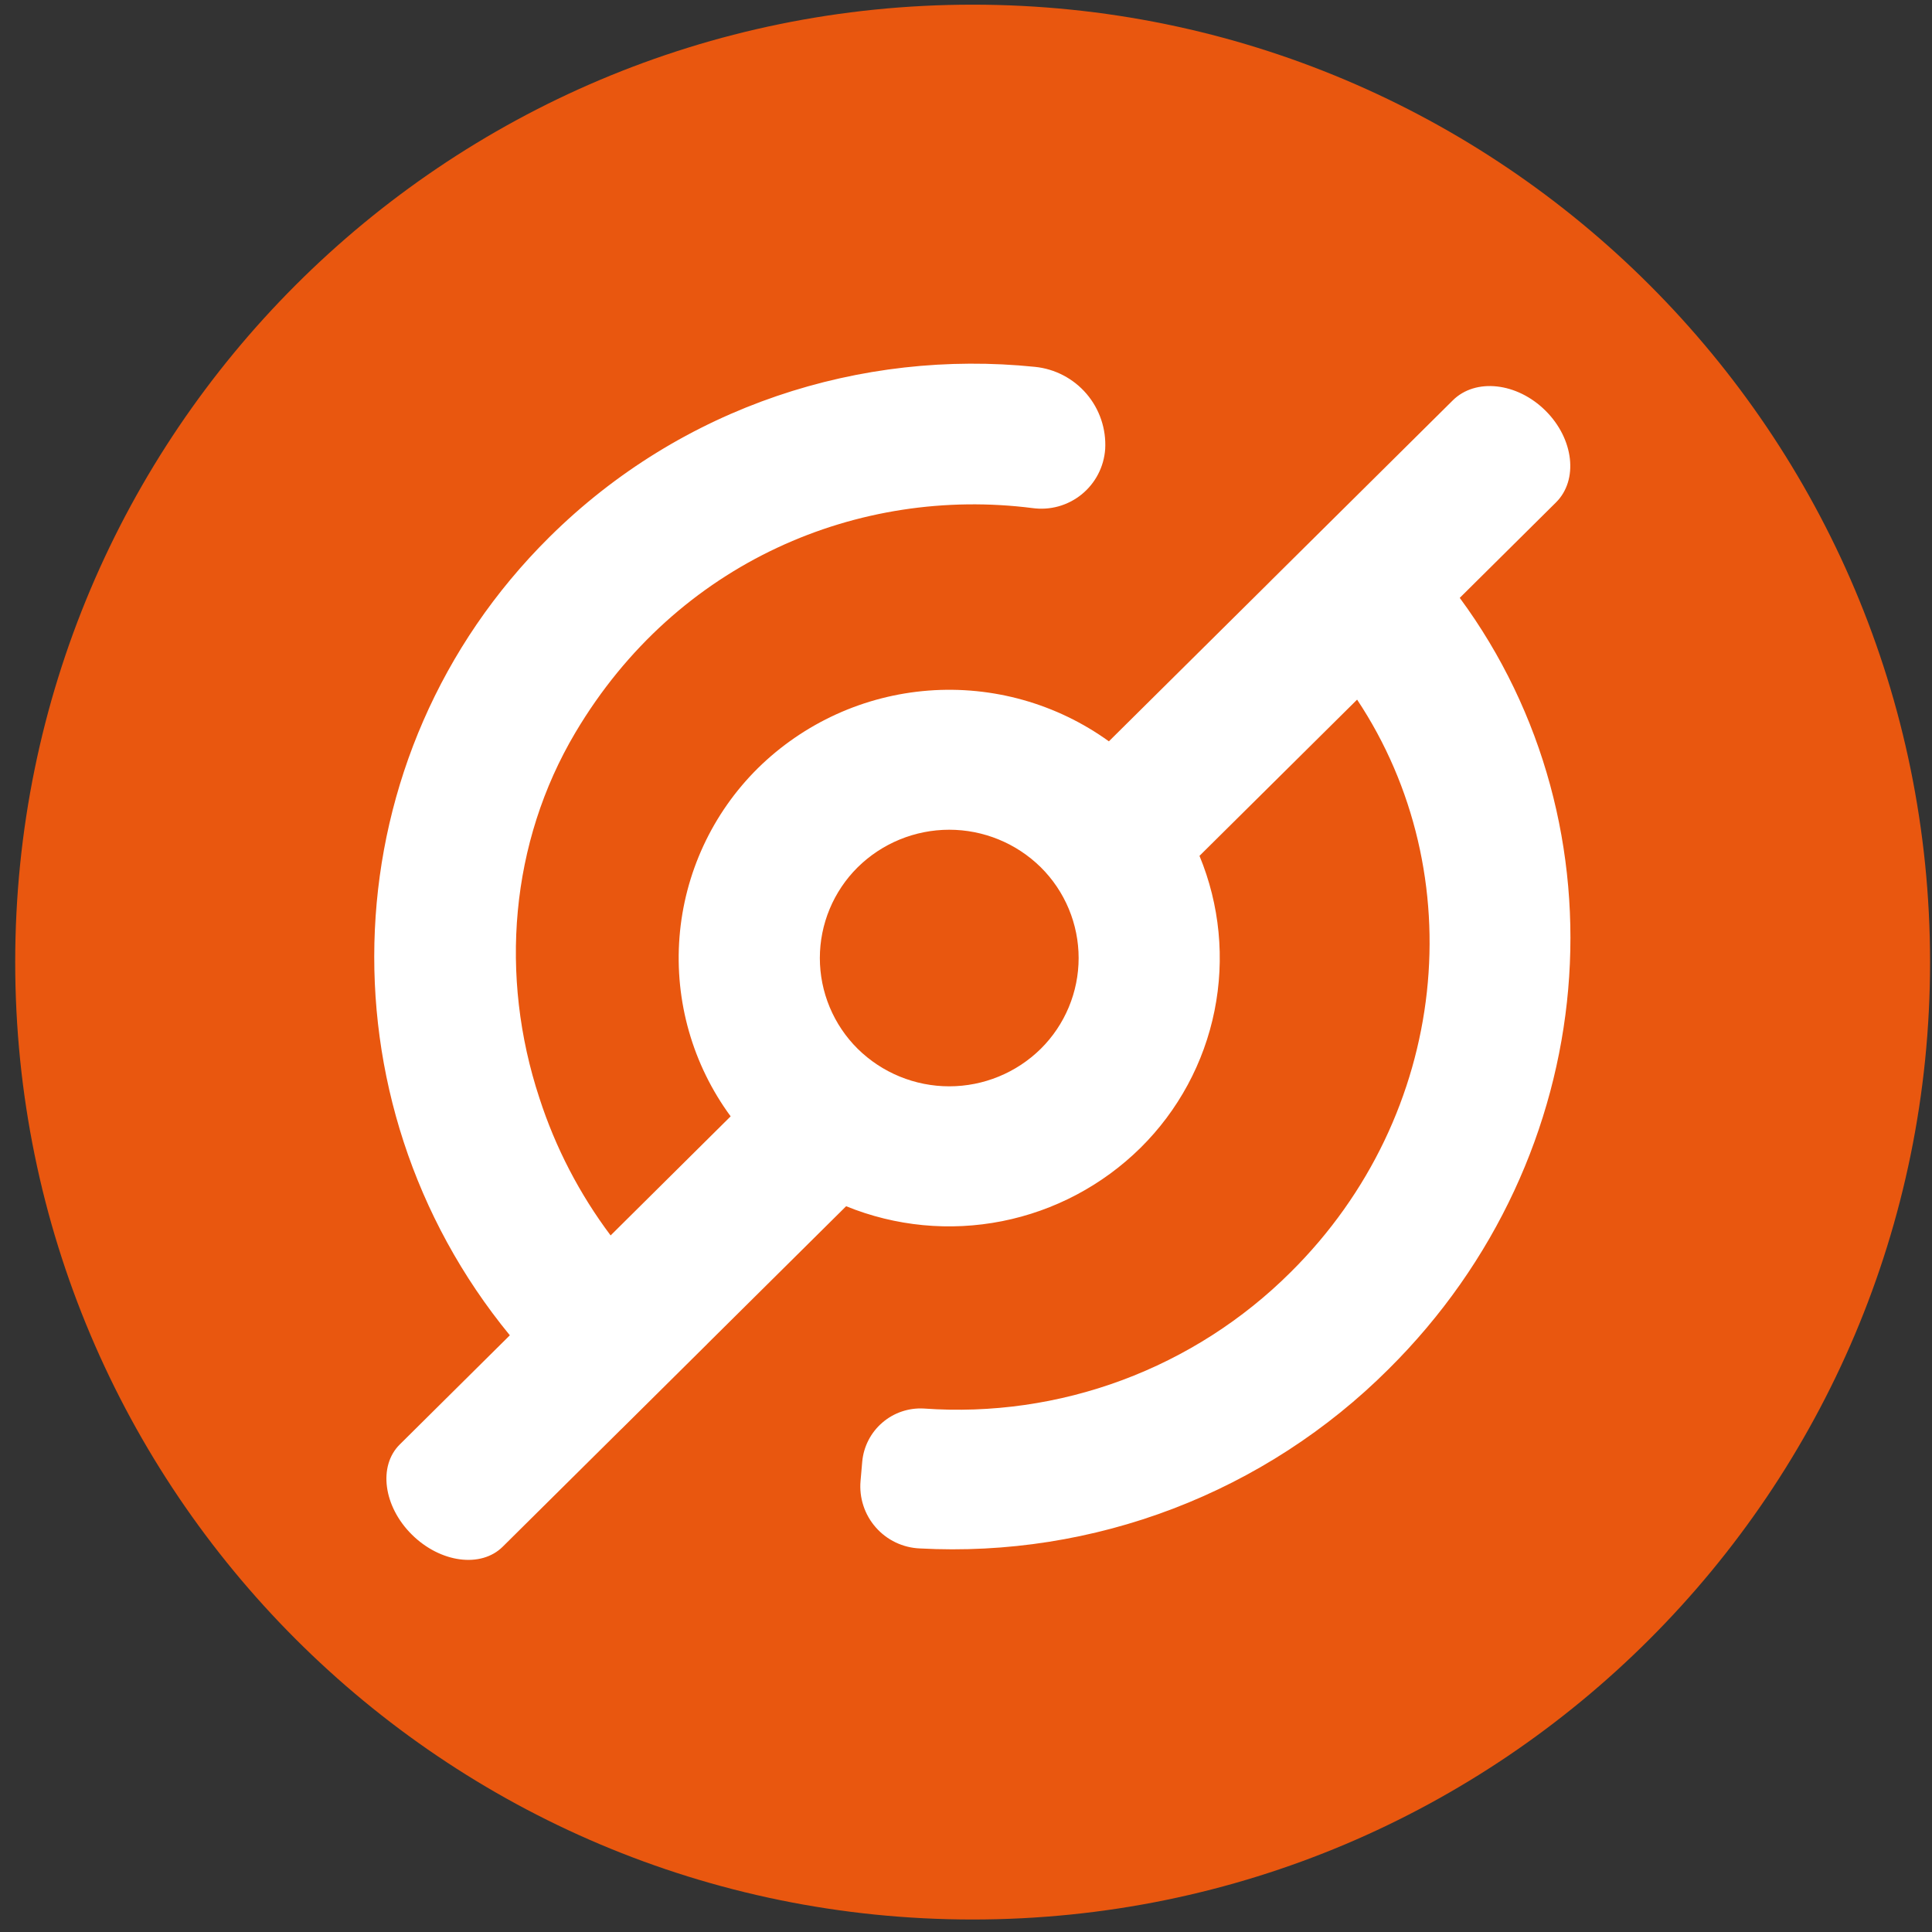<svg width="94" height="94" viewBox="0 0 94 94" fill="none" xmlns="http://www.w3.org/2000/svg">
<rect x="0" y="0" width="94" height="94" fill="#333333" stroke="none"/>
<g clip-path="url(#clip0_342_5197)">
<path d="M47.323 93.392C73.05 93.392 93.906 72.537 93.906 46.809C93.906 21.082 73.05 0.227 47.323 0.227C21.596 0.227 0.74 21.082 0.74 46.809C0.74 72.537 21.596 93.392 47.323 93.392Z" fill="#E9570F"/>
<path d="M71.022 29.09L75.701 24.449C76.807 23.355 76.577 21.352 75.194 19.98C73.811 18.606 71.788 18.382 70.684 19.48L61.903 28.185L61.603 28.485L53.952 36.069C51.409 34.235 48.298 33.36 45.172 33.6C42.045 33.84 39.105 35.179 36.871 37.379C34.655 39.574 33.303 42.492 33.06 45.601C32.818 48.71 33.701 51.803 35.549 54.315L29.709 60.109C28.194 58.09 27.024 55.834 26.247 53.433C24.288 47.499 24.815 41.001 27.994 35.644C32.952 27.288 41.823 23.654 50.231 24.72C50.655 24.779 51.086 24.751 51.498 24.637C51.91 24.522 52.294 24.324 52.626 24.055C52.958 23.785 53.231 23.451 53.428 23.071C53.625 22.692 53.742 22.276 53.772 21.849C53.827 20.871 53.502 19.909 52.866 19.163C52.229 18.418 51.329 17.947 50.354 17.849C41.908 16.984 33.176 19.742 26.727 26.135C16.043 36.727 15.416 53.529 24.806 64.968L19.449 70.281C18.392 71.329 18.654 73.294 20.04 74.666C21.423 76.037 23.403 76.302 24.459 75.254L30.227 69.536H30.23L34.399 65.402L34.408 65.39L41.168 58.688C43.572 59.667 46.21 59.92 48.756 59.415C51.302 58.91 53.644 57.669 55.492 55.846C57.327 54.031 58.58 51.711 59.09 49.181C59.601 46.651 59.347 44.026 58.36 41.641L66.029 34.04C71.651 42.506 70.536 54.227 62.797 61.896C60.47 64.215 57.673 66.006 54.594 67.151C51.515 68.296 48.226 68.766 44.95 68.531C44.212 68.489 43.487 68.735 42.928 69.218C42.368 69.7 42.018 70.381 41.951 71.117L41.87 72.048C41.833 72.456 41.88 72.867 42.007 73.256C42.133 73.645 42.338 74.004 42.608 74.311C42.877 74.619 43.207 74.869 43.576 75.045C43.945 75.222 44.346 75.321 44.755 75.338C48.955 75.564 53.155 74.904 57.084 73.401C61.012 71.898 64.58 69.587 67.557 66.616C78.03 56.231 79.241 40.235 71.022 29.087V29.09ZM50.639 51.028C49.452 52.198 47.852 52.854 46.185 52.854C44.518 52.854 42.917 52.198 41.73 51.028C41.147 50.45 40.684 49.762 40.368 49.004C40.052 48.247 39.889 47.434 39.889 46.613C39.889 45.792 40.052 44.979 40.368 44.221C40.684 43.463 41.147 42.775 41.73 42.197C42.917 41.027 44.517 40.37 46.185 40.37C47.852 40.37 49.452 41.027 50.639 42.197C51.222 42.775 51.685 43.463 52.001 44.221C52.317 44.979 52.48 45.792 52.48 46.613C52.48 47.434 52.317 48.247 52.001 49.004C51.685 49.762 51.222 50.45 50.639 51.028Z" fill="white"/>
</g>
<defs>
<clipPath id="clip0_342_5197">
<rect width="93.166" height="93.166" fill="white" transform="translate(0.74 0.227)"/>
</clipPath>
</defs>
</svg>

